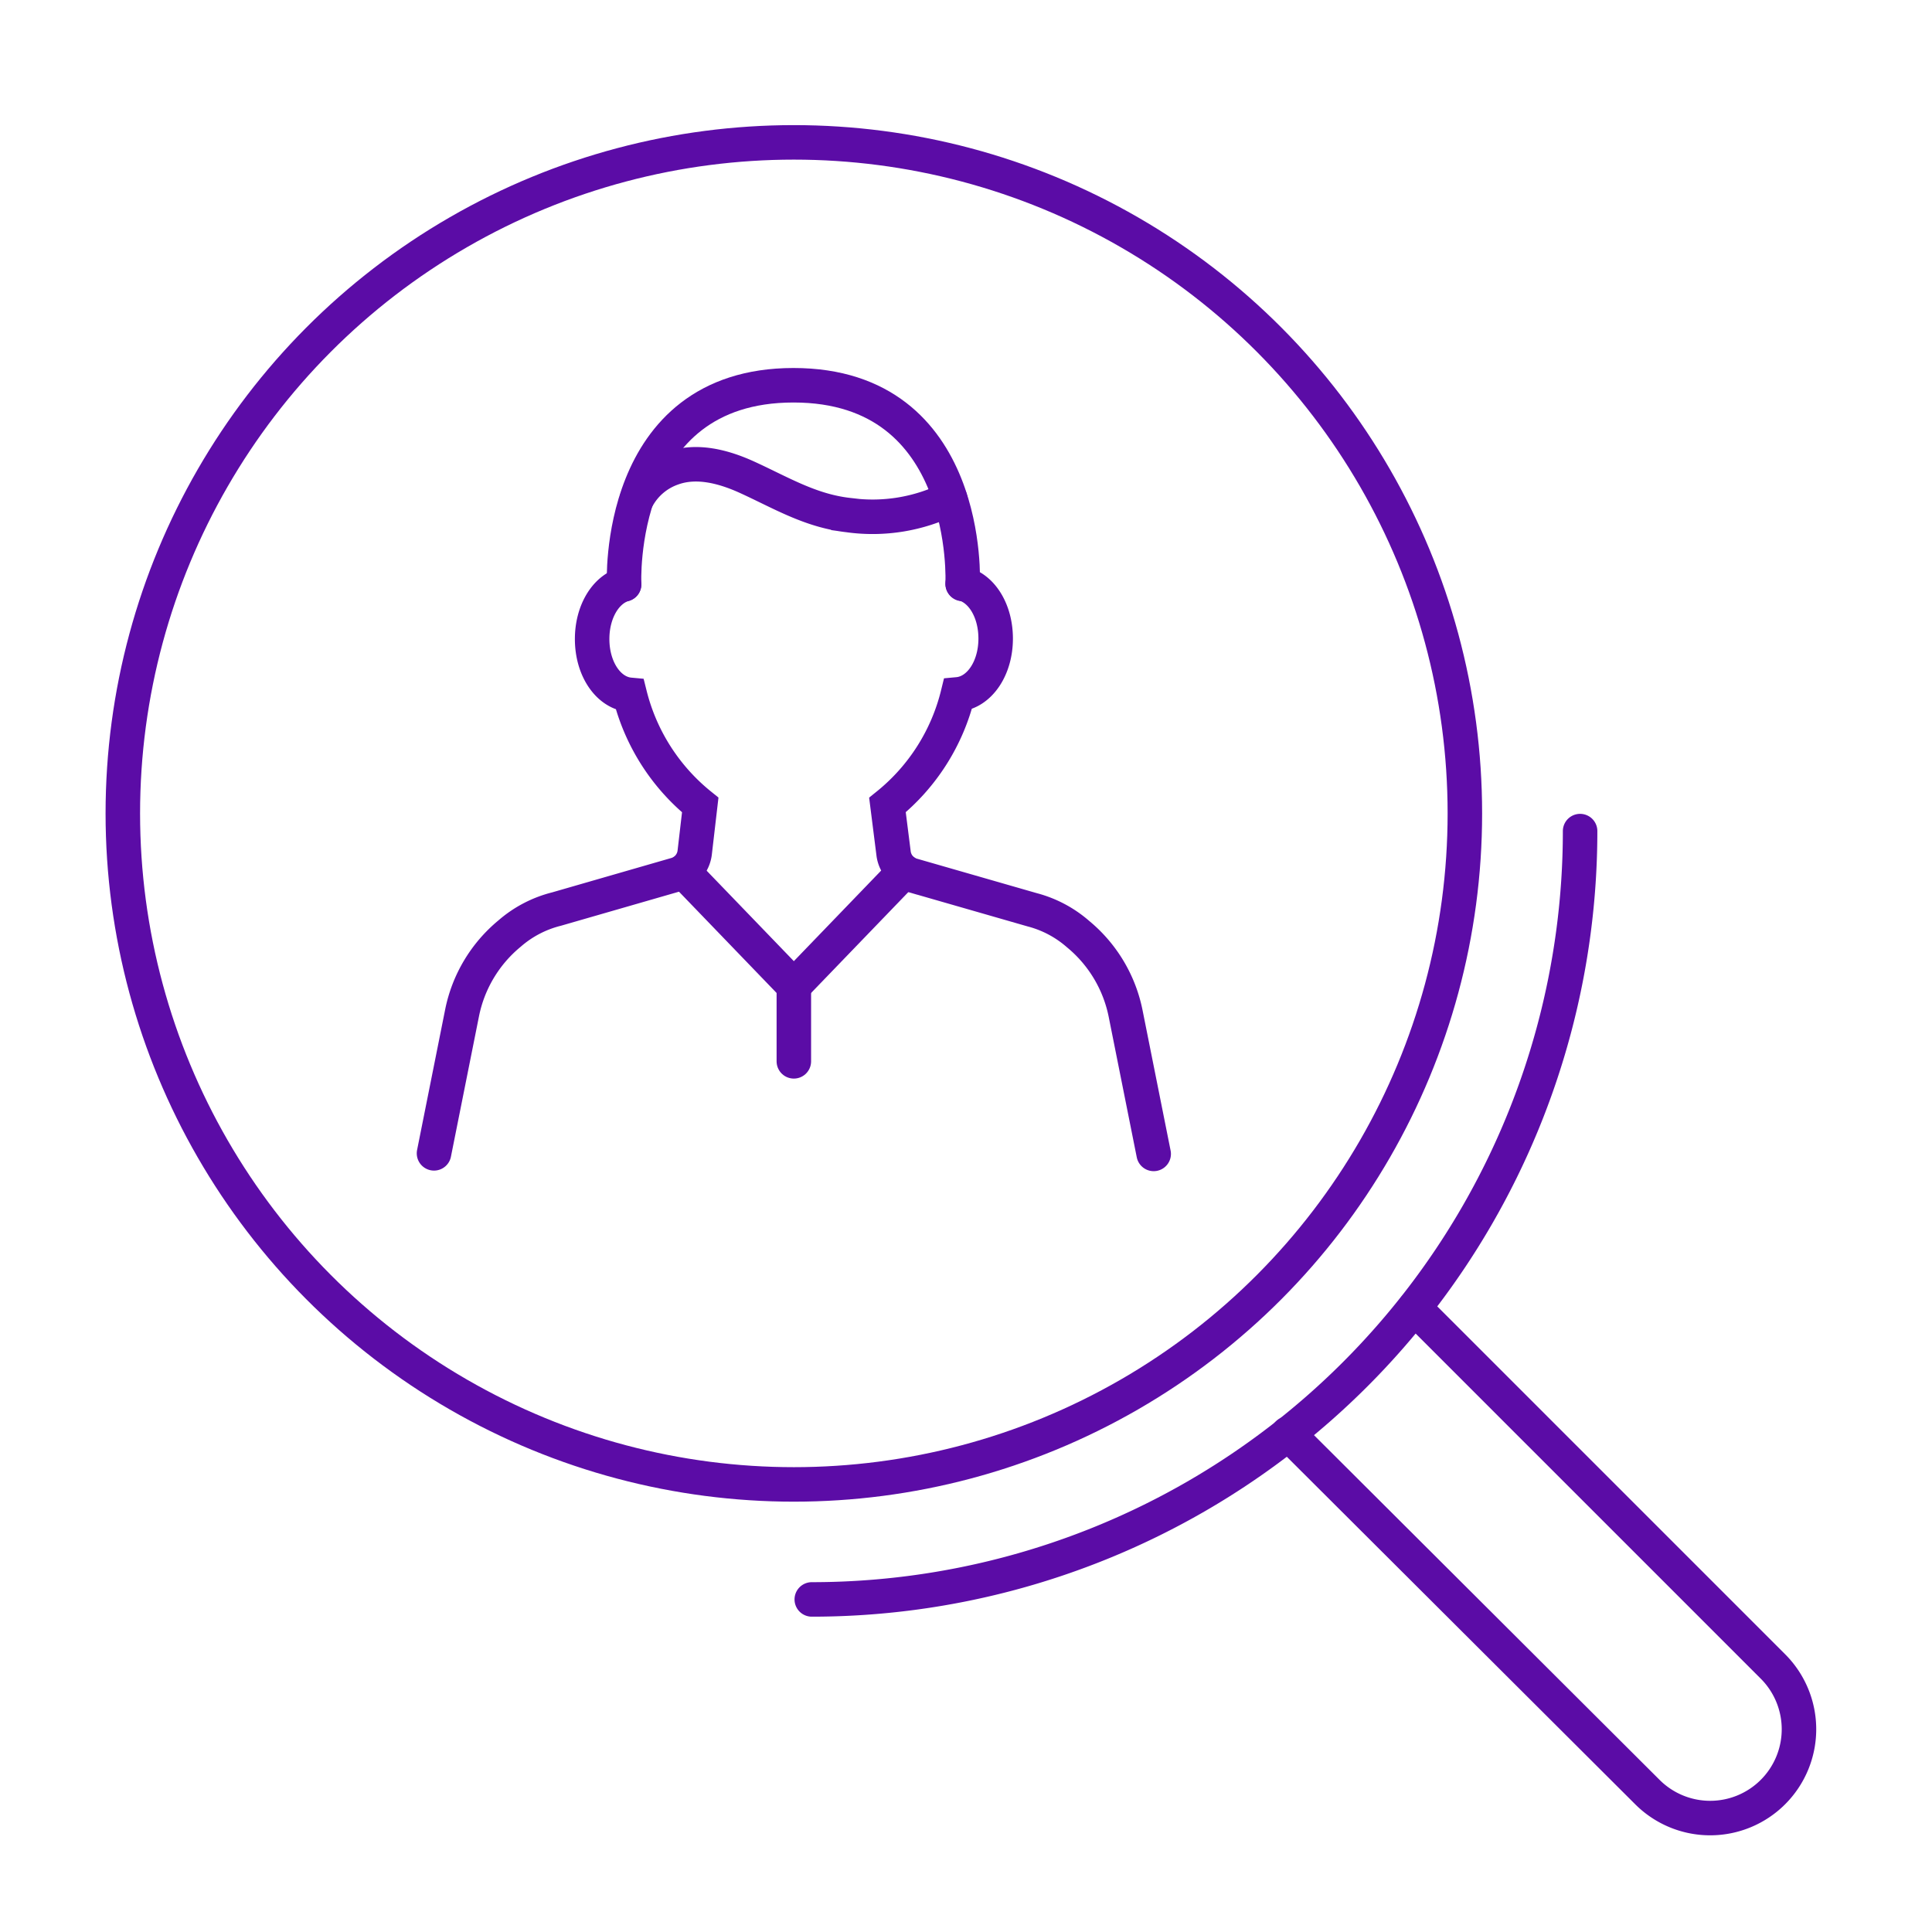 <svg id="Icon_Set" data-name="Icon Set" xmlns="http://www.w3.org/2000/svg" viewBox="0 0 168 168"><defs><style>.cls-1{fill:none;stroke:#5b0ca6;stroke-linecap:round;stroke-miterlimit:10;stroke-width:3px;}</style></defs><title>Artboard 12 copy 5</title><path class="cls-1" d="M100.32,100.34,97.88,88.13a12,12,0,0,0-4.13-6.9,9.84,9.84,0,0,0-4-2.12l-10.43-3a2.27,2.27,0,0,1-1.62-1.92L77.17,70a17.79,17.79,0,0,0,6.12-9.62c1.86-.17,3.29-2.24,3.29-4.85,0-2.42-1.21-4.37-2.87-4.78"/><path class="cls-1" d="M54.27,50.81c-1.61.46-2.78,2.39-2.78,4.76,0,2.61,1.42,4.68,3.28,4.85A17.87,17.87,0,0,0,60.89,70l-.48,4.13a2.27,2.27,0,0,1-1.62,1.92l-10.4,3a9.85,9.85,0,0,0-4.08,2.13,12,12,0,0,0-4.13,6.9l-2.44,12.21"/><path class="cls-1" d="M83.71,50.78S84.57,33.5,69,33.5,54.27,50.81,54.27,50.81"/><path class="cls-1" d="M55.38,43.38a5.55,5.55,0,0,1,3.08-2.66c2.11-.77,4.46-.15,6.5.78,2.94,1.34,5.51,2.92,8.81,3.29a15.11,15.11,0,0,0,8.85-1.44"/><line class="cls-1" x1="59.43" y1="75.78" x2="69.03" y2="85.74"/><line class="cls-1" x1="78.63" y1="75.78" x2="69.03" y2="85.74"/><line class="cls-1" x1="69.03" y1="85.74" x2="69.03" y2="92.29"/><circle class="cls-1" cx="69.03" cy="70.73" r="58.35"/><path class="cls-1" d="M70.59,139.08a66.81,66.81,0,0,0,66.81-66.81"/><path class="cls-1" d="M123,113.74l31.17,31.17a7.72,7.72,0,0,1,0,10.92h0a7.72,7.72,0,0,1-10.92,0L112,124.66"/></svg>